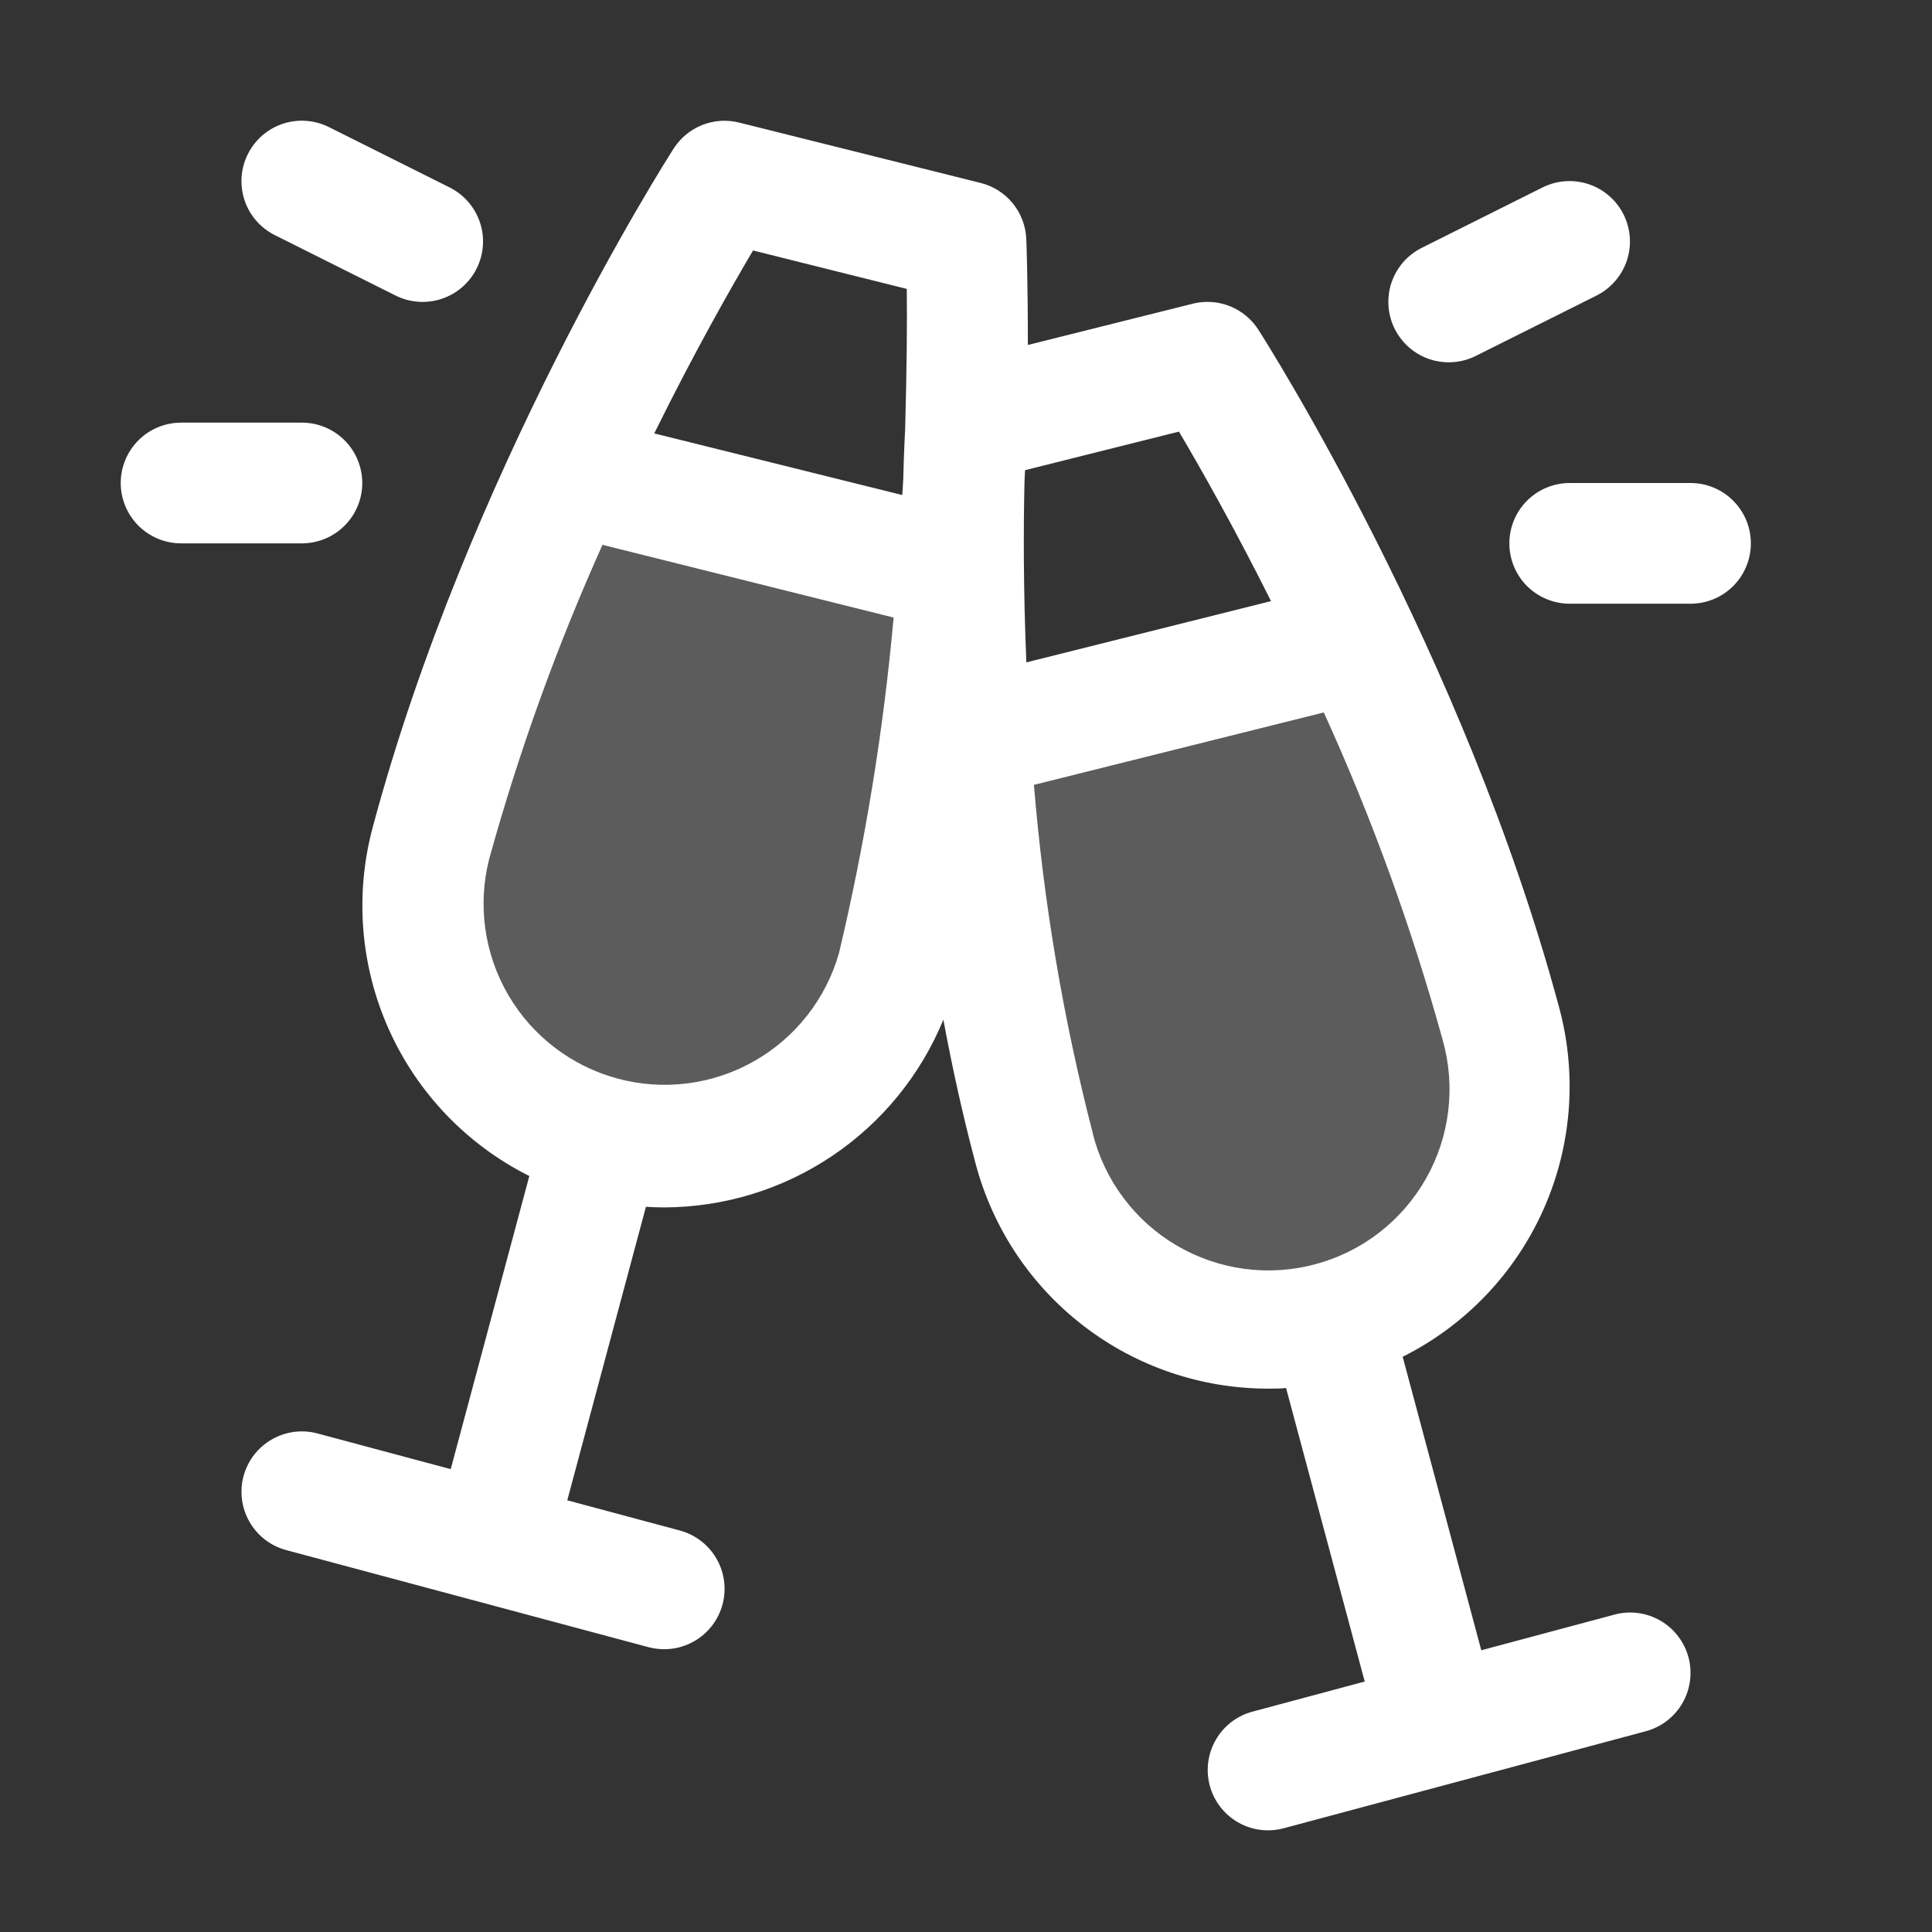 <svg width="45" height="45" viewBox="0 0 45 45" fill="none" xmlns="http://www.w3.org/2000/svg">
<rect x="0" y="0" width="45" height="45" fill="#333333" stroke="none"/>
<path opacity="0.2" d="M13.224 11.041L22.31 13.312C22.089 16.423 21.619 19.511 20.904 22.547C20.715 23.263 20.387 23.935 19.938 24.523C19.488 25.112 18.927 25.606 18.287 25.978C17.646 26.349 16.939 26.59 16.205 26.688C15.471 26.785 14.725 26.737 14.01 26.545C13.295 26.354 12.624 26.023 12.037 25.571C11.45 25.12 10.958 24.558 10.589 23.916C10.22 23.274 9.981 22.565 9.887 21.831C9.792 21.097 9.843 20.351 10.037 19.637C10.854 16.686 11.921 13.811 13.224 11.041ZM34.963 23.855C34.111 20.794 32.993 17.812 31.623 14.945L22.586 17.205C22.785 20.081 23.214 23.476 24.096 26.766C24.285 27.482 24.614 28.154 25.063 28.742C25.512 29.331 26.073 29.825 26.713 30.197C27.354 30.568 28.061 30.809 28.795 30.907C29.529 31.004 30.275 30.955 30.99 30.764C31.706 30.572 32.376 30.241 32.963 29.79C33.55 29.339 34.042 28.776 34.411 28.134C34.78 27.493 35.019 26.784 35.114 26.05C35.208 25.316 35.157 24.57 34.963 23.855Z" fill="white"/>
<path d="M37.605 37.607L34.502 38.438L32.671 31.602C34.12 30.876 35.274 29.674 35.939 28.196C36.604 26.719 36.739 25.057 36.322 23.491C34.107 15.23 29.505 7.984 29.31 7.68C29.151 7.432 28.918 7.24 28.645 7.131C28.371 7.022 28.07 7.002 27.784 7.073L23.941 8.035C23.941 6.585 23.91 5.674 23.904 5.56C23.89 5.258 23.779 4.968 23.588 4.734C23.396 4.5 23.134 4.334 22.841 4.261L17.216 2.855C16.93 2.783 16.629 2.803 16.355 2.912C16.082 3.021 15.849 3.213 15.69 3.461C15.495 3.765 10.893 11.007 8.678 19.281C8.261 20.847 8.396 22.509 9.061 23.986C9.726 25.464 10.88 26.666 12.329 27.392L10.498 34.219L7.395 33.388C7.035 33.291 6.651 33.342 6.328 33.529C6.005 33.715 5.769 34.022 5.672 34.383C5.576 34.743 5.627 35.127 5.813 35.45C6 35.773 6.307 36.009 6.667 36.105L15.105 38.366C15.224 38.397 15.346 38.413 15.469 38.413C15.81 38.414 16.14 38.29 16.397 38.065C16.654 37.84 16.82 37.529 16.865 37.191C16.909 36.852 16.829 36.509 16.639 36.225C16.449 35.941 16.163 35.736 15.833 35.648L13.213 34.945L15.045 28.109C15.188 28.118 15.328 28.123 15.469 28.123C16.864 28.119 18.227 27.702 19.384 26.923C20.542 26.145 21.443 25.04 21.973 23.75C22.18 24.869 22.43 26.003 22.73 27.128C23.133 28.625 24.017 29.946 25.247 30.889C26.476 31.832 27.982 32.343 29.531 32.344C29.672 32.344 29.812 32.344 29.955 32.33L31.787 39.166L29.167 39.869C28.839 39.958 28.554 40.163 28.366 40.447C28.177 40.73 28.098 41.072 28.142 41.41C28.186 41.747 28.352 42.057 28.607 42.282C28.863 42.507 29.191 42.631 29.531 42.632C29.654 42.632 29.776 42.616 29.895 42.585L38.333 40.324C38.693 40.228 39 39.992 39.187 39.669C39.373 39.346 39.424 38.962 39.328 38.602C39.231 38.241 38.995 37.934 38.672 37.747C38.349 37.561 37.965 37.51 37.605 37.607ZM27.46 10.053C27.949 10.879 28.731 12.257 29.605 14.001L23.906 15.428C23.832 13.671 23.84 12.22 23.862 11.246C23.862 11.148 23.871 11.05 23.876 10.951L27.46 10.053ZM17.54 5.834L21.12 6.729C21.131 7.481 21.12 8.604 21.083 9.976C21.073 10.188 21.055 10.536 21.043 11.002C21.043 11.178 21.025 11.354 21.015 11.53L15.239 10.095C16.172 8.204 17.023 6.708 17.54 5.834ZM19.542 22.198C19.239 23.265 18.528 24.171 17.563 24.718C16.597 25.266 15.455 25.411 14.384 25.122C13.312 24.833 12.398 24.133 11.838 23.174C11.279 22.216 11.12 21.075 11.396 20C12.088 17.5 12.97 15.056 14.033 12.69L20.814 14.384C20.578 17.016 20.152 19.627 19.542 22.198ZM25.455 26.402C24.766 23.739 24.307 21.023 24.082 18.281L30.834 16.594C31.956 19.059 32.882 21.61 33.602 24.221C33.755 24.759 33.799 25.322 33.732 25.877C33.665 26.432 33.489 26.969 33.212 27.455C32.936 27.941 32.566 28.368 32.124 28.71C31.682 29.052 31.176 29.302 30.635 29.447C30.095 29.592 29.532 29.628 28.978 29.553C28.423 29.478 27.89 29.293 27.407 29.01C26.925 28.727 26.504 28.351 26.169 27.903C25.833 27.456 25.59 26.946 25.453 26.404L25.455 26.402ZM32.486 7.661C32.403 7.495 32.354 7.315 32.341 7.131C32.328 6.947 32.351 6.761 32.409 6.586C32.468 6.411 32.56 6.249 32.681 6.109C32.803 5.97 32.95 5.855 33.115 5.773L35.928 4.366C36.093 4.284 36.273 4.234 36.458 4.221C36.642 4.208 36.827 4.232 37.002 4.29C37.178 4.348 37.34 4.441 37.479 4.562C37.619 4.683 37.733 4.83 37.816 4.996C37.898 5.161 37.948 5.341 37.961 5.525C37.974 5.71 37.951 5.895 37.892 6.07C37.834 6.245 37.741 6.407 37.62 6.547C37.499 6.687 37.352 6.801 37.187 6.884L34.374 8.29C34.209 8.373 34.029 8.422 33.844 8.435C33.66 8.448 33.475 8.425 33.3 8.367C33.124 8.308 32.962 8.216 32.823 8.095C32.683 7.973 32.569 7.826 32.486 7.661ZM40.781 12.656C40.781 13.029 40.633 13.387 40.369 13.651C40.106 13.914 39.748 14.062 39.375 14.062H36.562C36.19 14.062 35.832 13.914 35.568 13.651C35.304 13.387 35.156 13.029 35.156 12.656C35.156 12.283 35.304 11.926 35.568 11.662C35.832 11.398 36.19 11.25 36.562 11.25H39.375C39.748 11.25 40.106 11.398 40.369 11.662C40.633 11.926 40.781 12.283 40.781 12.656ZM5.773 3.589C5.855 3.424 5.97 3.277 6.109 3.155C6.249 3.034 6.411 2.942 6.586 2.883C6.761 2.825 6.947 2.802 7.131 2.815C7.315 2.828 7.495 2.877 7.661 2.96L10.473 4.366C10.638 4.449 10.786 4.563 10.907 4.703C11.028 4.843 11.12 5.005 11.179 5.18C11.237 5.355 11.261 5.54 11.247 5.725C11.234 5.909 11.185 6.089 11.102 6.254C11.02 6.42 10.905 6.567 10.766 6.688C10.626 6.809 10.464 6.901 10.289 6.96C9.935 7.078 9.548 7.05 9.214 6.884L6.402 5.477C6.237 5.395 6.089 5.28 5.968 5.141C5.847 5.001 5.754 4.839 5.696 4.664C5.638 4.489 5.614 4.303 5.627 4.119C5.641 3.935 5.69 3.755 5.773 3.589ZM7.031 12.656H4.219C3.846 12.656 3.488 12.508 3.224 12.244C2.961 11.981 2.812 11.623 2.812 11.25C2.812 10.877 2.961 10.519 3.224 10.256C3.488 9.992 3.846 9.844 4.219 9.844H7.031C7.404 9.844 7.762 9.992 8.026 10.256C8.289 10.519 8.438 10.877 8.438 11.25C8.438 11.623 8.289 11.981 8.026 12.244C7.762 12.508 7.404 12.656 7.031 12.656Z" fill="white"/>
</svg>
